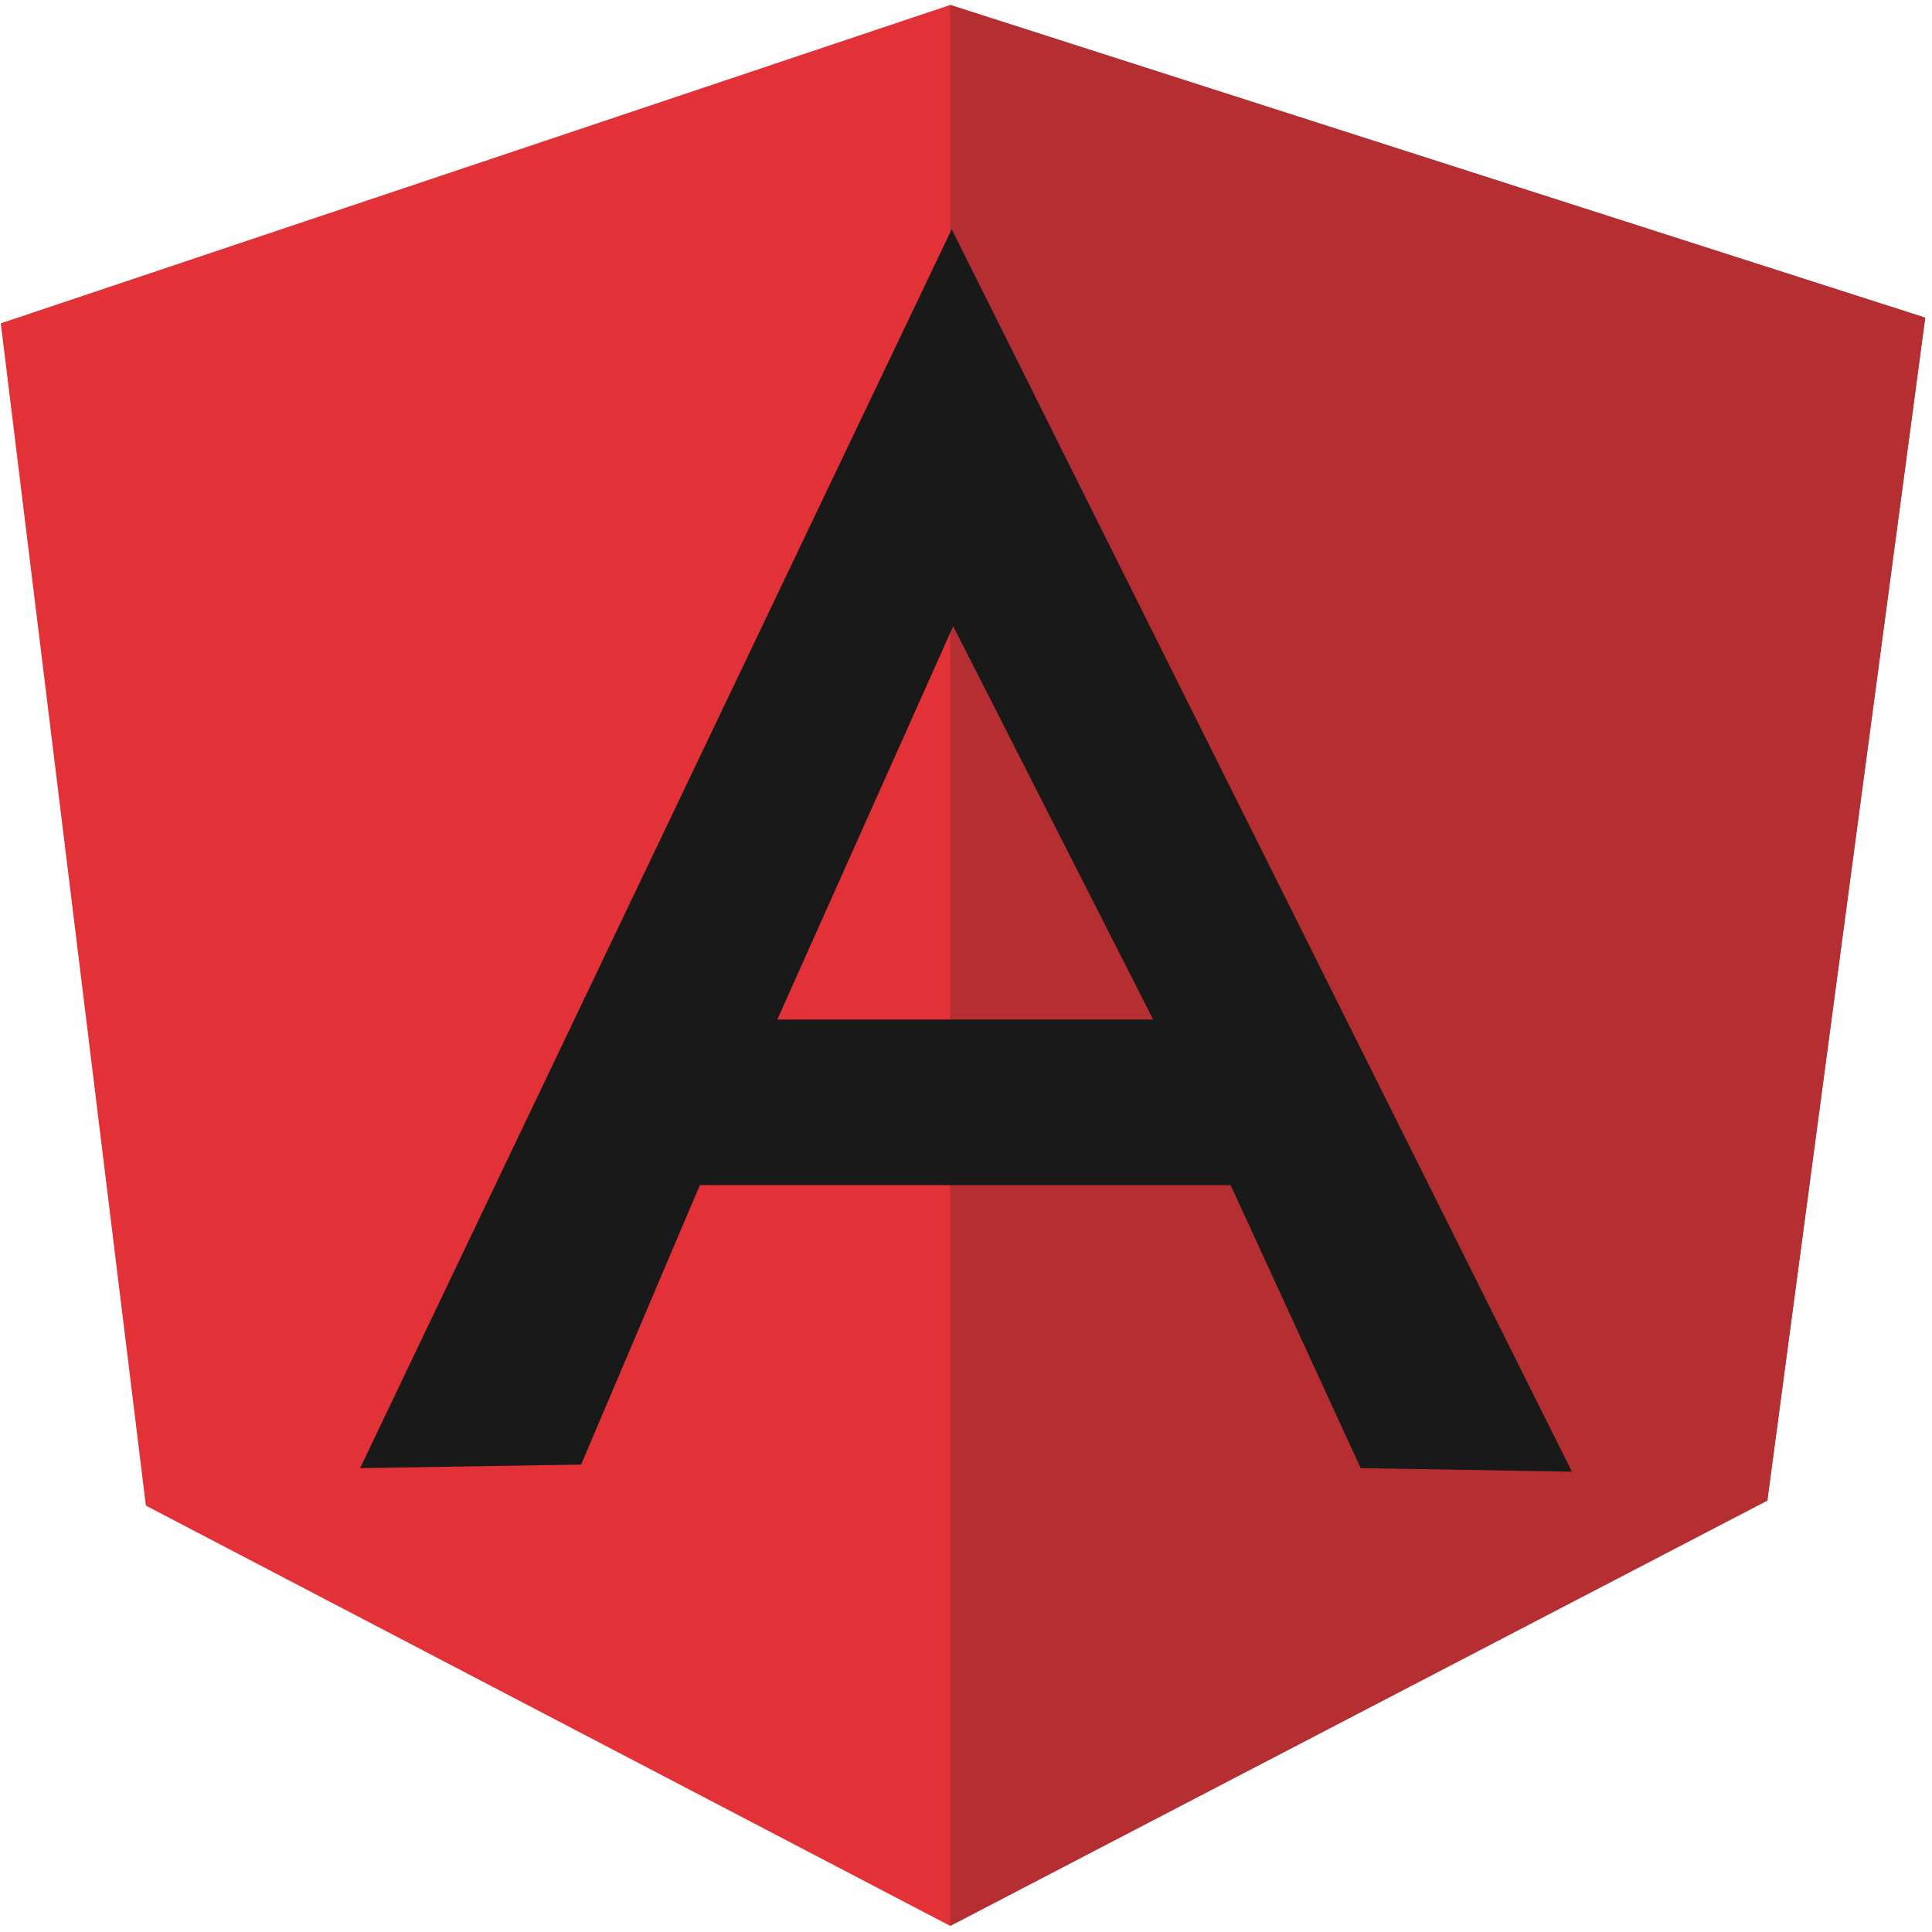 <svg width="105" height="105" viewBox="0 0 105 105" fill="none" xmlns="http://www.w3.org/2000/svg">
<g clip-path="url(#clip0_19_1610)">
<path d="M0.042 17.573L51.642 0.269L104.631 17.265L96.052 81.52L51.642 104.668L7.928 81.827L0.042 17.573Z" fill="#E23237"/>
<path d="M104.631 17.265L51.642 0.269V104.668L96.052 81.558L104.631 17.265Z" fill="#B52E31"/>
<path d="M51.723 12.459L19.571 79.789L31.582 79.597L38.037 64.408H66.881L73.949 79.789L85.429 79.982L51.723 12.459ZM51.805 34.031L62.673 55.41H42.245L51.805 34.031Z" fill="#191919"/>
</g>
<defs>
<clipPath id="clip0_19_1610">
<rect width="105" height="105" fill="white"/>
</clipPath>
</defs>
</svg>
